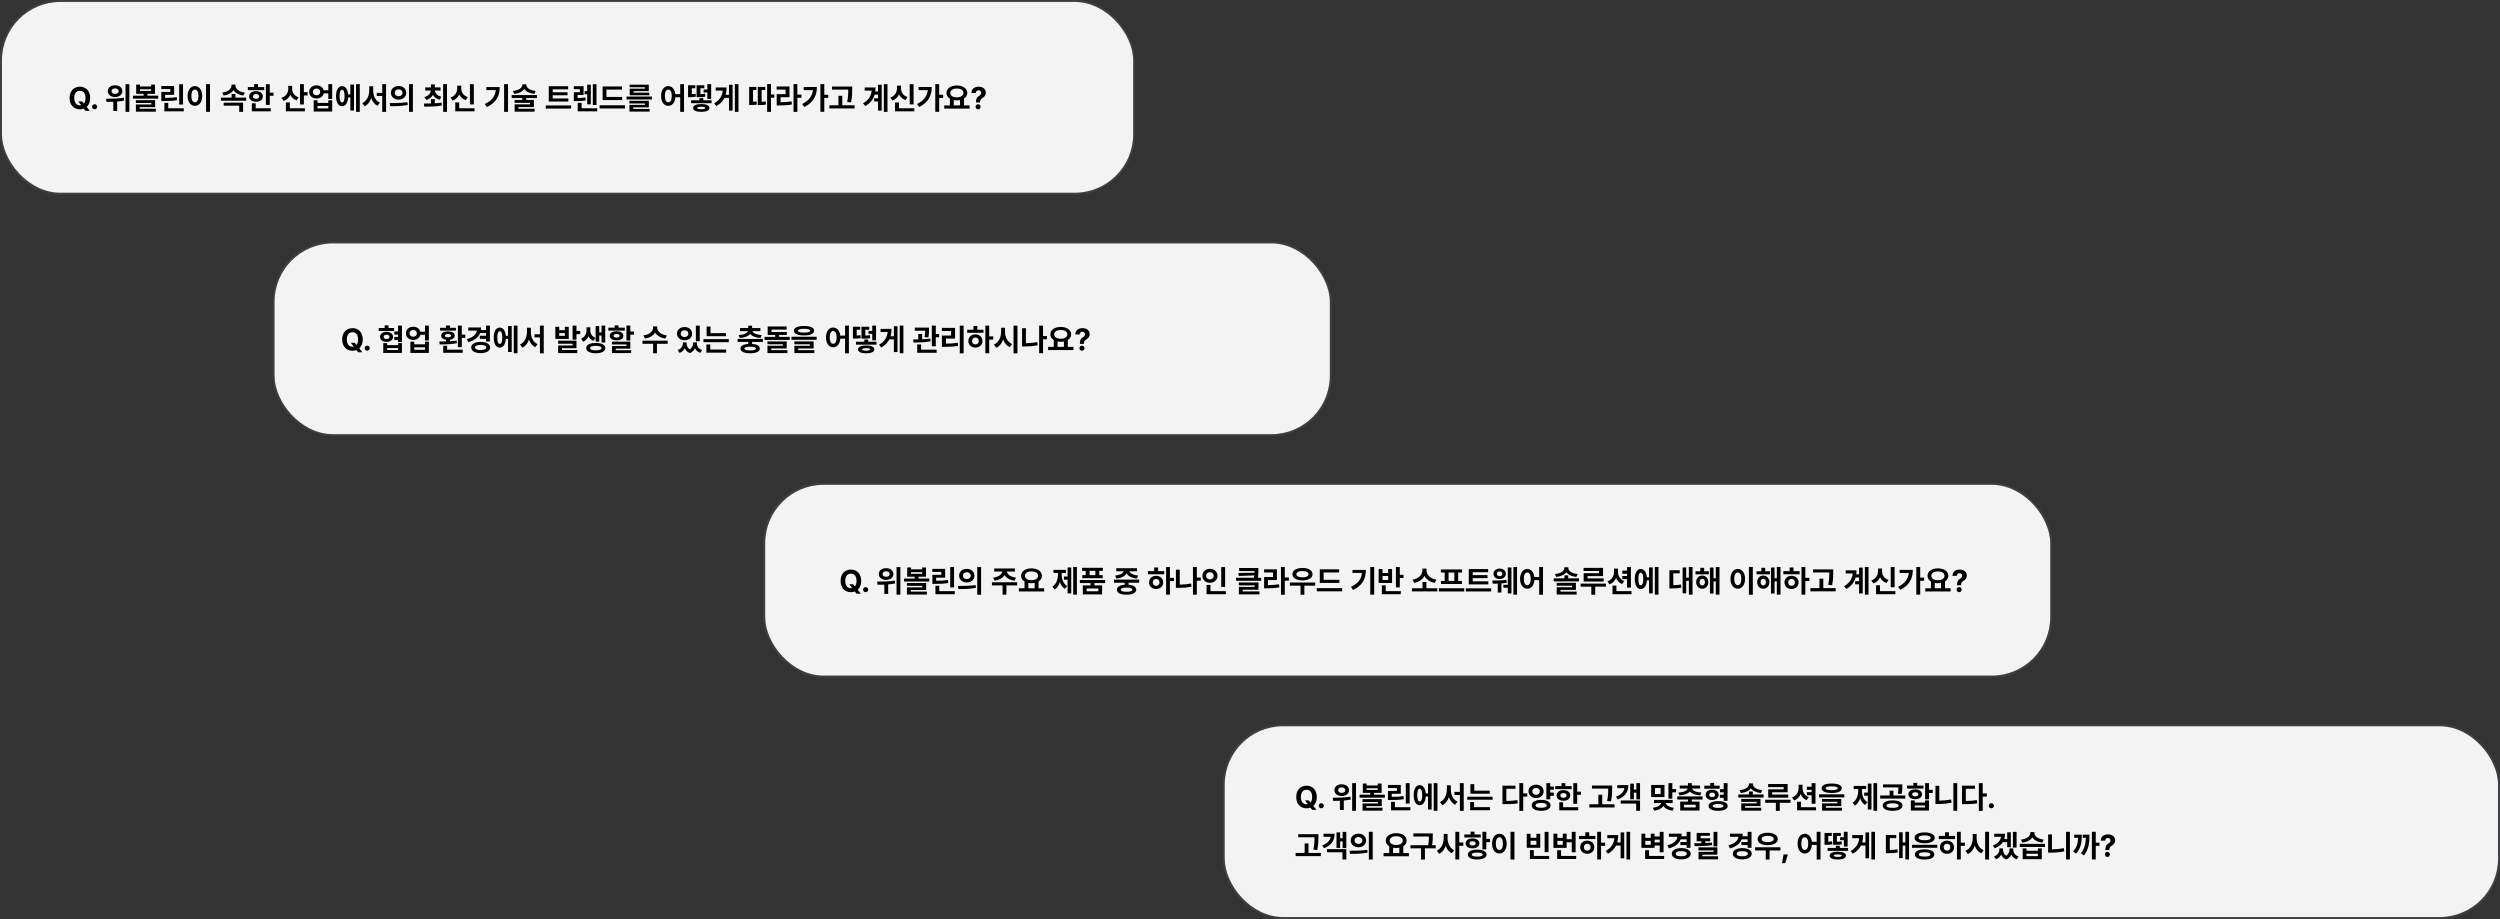 <svg width="1284" height="472" viewBox="0 0 1284 472" fill="none" xmlns="http://www.w3.org/2000/svg">
<rect x="0" y="0" width="1284" height="472" fill="#333333" stroke="none"/>
<rect x="1" y="1" width="581" height="98" rx="30" fill="#F3F3F3"/>
<rect x="0.5" y="0.5" width="582" height="99" rx="30.5" stroke="#6E6E82" stroke-opacity="0.2"/>
<path d="M40.203 52.078H42.219L43.078 53.188C43.617 52.555 43.922 51.602 43.922 50.344C43.922 47.922 42.781 46.609 41.031 46.609C39.281 46.609 38.125 47.922 38.125 50.344C38.125 52.766 39.281 54.078 41.031 54.078C41.258 54.078 41.477 54.055 41.688 54.016L40.203 52.078ZM46.312 50.344C46.312 52.359 45.625 53.914 44.516 54.891L46.125 56.938H43.922L43.016 55.797C42.406 56.039 41.734 56.156 41.031 56.156C38.016 56.156 35.734 54.016 35.734 50.344C35.734 46.656 38.016 44.531 41.031 44.531C44.016 44.531 46.312 46.656 46.312 50.344ZM48.609 56.141C47.875 56.141 47.281 55.547 47.297 54.828C47.281 54.109 47.875 53.531 48.609 53.531C49.297 53.531 49.906 54.109 49.906 54.828C49.906 55.547 49.297 56.141 48.609 56.141ZM59.094 43.812C61.266 43.797 62.844 45.031 62.844 46.828C62.844 48.609 61.266 49.859 59.094 49.844C56.922 49.859 55.344 48.609 55.359 46.828C55.344 45.031 56.922 43.797 59.094 43.812ZM59.094 45.406C58.031 45.406 57.281 45.922 57.281 46.828C57.281 47.719 58.031 48.234 59.094 48.219C60.188 48.234 60.953 47.719 60.953 46.828C60.953 45.922 60.188 45.406 59.094 45.406ZM66.438 43.234V57.438H64.469V43.234H66.438ZM54.484 50.719C57 50.719 60.578 50.656 63.609 50.203L63.734 51.672C62.562 51.906 61.359 52.055 60.172 52.141V57.016H58.188V52.266C56.938 52.32 55.758 52.328 54.734 52.344L54.484 50.719ZM71.906 43.438V44.422H77.609V43.438H79.594V48.203H75.719V49.125H81.25V50.688H68.281V49.125H73.75V48.203H69.938V43.438H71.906ZM71.906 46.719H77.609V45.859H71.906V46.719ZM79.672 51.438V55.031H71.75V55.844H80.047V57.344H69.797V53.656H77.703V52.891H69.781V51.438H79.672ZM94 43.234V53.703H92.016V43.234H94ZM94.375 55.594V57.188H84.438V52.828H86.422V55.594H94.375ZM89.438 44.156V48.688H84.812V50.266C87.352 50.258 88.977 50.188 90.812 49.828L91.031 51.422C88.969 51.812 87.125 51.891 84.109 51.891H82.859V47.219H87.453V45.75H82.844V44.156H89.438ZM107.844 43.219V57.469H105.828V43.219H107.844ZM100.125 44.219C102.266 44.219 103.859 46.188 103.859 49.281C103.859 52.406 102.266 54.359 100.125 54.359C97.938 54.359 96.344 52.406 96.359 49.281C96.344 46.188 97.938 44.219 100.125 44.219ZM100.125 46.016C99.016 46.016 98.281 47.172 98.281 49.281C98.281 51.406 99.016 52.547 100.125 52.547C101.203 52.547 101.938 51.406 101.938 49.281C101.938 47.172 101.203 46.016 100.125 46.016ZM126.422 50.141V51.734H113.453V50.141H118.938V48.25H120.906V50.141H126.422ZM120.938 43.922C120.938 45.578 122.531 47.156 125.734 47.547L124.969 49.094C122.57 48.734 120.805 47.727 119.906 46.297C118.992 47.727 117.227 48.742 114.828 49.094L114.125 47.547C117.266 47.156 118.906 45.531 118.906 43.922V43.453H120.938V43.922ZM124.844 52.734V57.438H122.859V54.281H114.891V52.734H124.844ZM138.562 43.234V47.594H140.484V49.219H138.562V53.844H136.562V43.234H138.562ZM135.719 44.719V46.297H127.281V44.719H130.516V43.203H132.5V44.719H135.719ZM131.5 46.797C133.562 46.797 135 47.906 135 49.547C135 51.188 133.562 52.266 131.5 52.266C129.422 52.266 127.969 51.188 127.969 49.547C127.969 47.906 129.422 46.797 131.5 46.797ZM131.5 48.312C130.547 48.328 129.906 48.766 129.922 49.547C129.906 50.328 130.547 50.75 131.5 50.75C132.453 50.75 133.109 50.328 133.109 49.547C133.109 48.766 132.453 48.328 131.5 48.312ZM139.078 55.594V57.188H129.344V53.031H131.328V55.594H139.078ZM150.047 45.656C150.031 47.469 151.062 49.234 153.375 49.984L152.328 51.547C150.773 51.023 149.703 50 149.094 48.703C148.453 50.133 147.32 51.25 145.672 51.812L144.562 50.234C146.984 49.484 148.031 47.578 148.047 45.641V44.094H150.047V45.656ZM156.078 43.219V47.328H158V49.016H156.078V53.641H154.078V43.219H156.078ZM156.609 55.594V57.188H146.844V52.609H148.875V55.594H156.609ZM162.594 43.828C164.414 43.812 165.859 44.852 166.25 46.375H168.625V43.219H170.609V50.859H168.625V47.969H166.266C165.891 49.531 164.43 50.594 162.594 50.594C160.406 50.594 158.797 49.172 158.812 47.188C158.797 45.234 160.406 43.812 162.594 43.828ZM162.594 45.484C161.484 45.469 160.688 46.125 160.703 47.188C160.688 48.25 161.484 48.922 162.594 48.922C163.672 48.922 164.453 48.25 164.453 47.188C164.453 46.125 163.672 45.469 162.594 45.484ZM163.094 51.484V52.859H168.625V51.484H170.609V57.281H161.125V51.484H163.094ZM163.094 55.672H168.625V54.391H163.094V55.672ZM184.781 43.219V57.438H182.875V43.219H184.781ZM181.812 43.422V56.781H179.938V50.062H178.797C178.609 52.859 177.422 54.547 175.672 54.547C173.797 54.547 172.578 52.578 172.578 49.375C172.578 46.188 173.797 44.234 175.672 44.234C177.383 44.234 178.555 45.828 178.781 48.484H179.938V43.422H181.812ZM175.672 46.109C174.875 46.109 174.406 47.203 174.422 49.375C174.406 51.562 174.875 52.641 175.672 52.625C176.484 52.641 176.969 51.562 176.969 49.375C176.969 47.203 176.484 46.109 175.672 46.109ZM191.656 46.438C191.656 49.109 192.734 51.703 195.109 52.734L193.891 54.328C192.312 53.555 191.258 52.141 190.672 50.391C190.047 52.25 188.953 53.773 187.328 54.578L186.078 52.953C188.516 51.859 189.625 49.109 189.641 46.438V44.312H191.656V46.438ZM198.281 43.219V57.469H196.312V49.297H193.516V47.688H196.312V43.219H198.281ZM204.719 44.172C206.969 44.156 208.656 45.625 208.656 47.656C208.656 49.703 206.969 51.156 204.719 51.156C202.469 51.156 200.766 49.703 200.766 47.656C200.766 45.625 202.469 44.156 204.719 44.172ZM204.719 45.891C203.594 45.891 202.734 46.547 202.75 47.656C202.734 48.781 203.594 49.422 204.719 49.422C205.844 49.422 206.703 48.781 206.719 47.656C206.703 46.547 205.859 45.891 204.719 45.891ZM212.062 43.219V57.469H210.078V43.219H212.062ZM200.172 52.938C202.703 52.953 206.219 52.906 209.266 52.484L209.422 53.922C206.266 54.531 202.891 54.562 200.406 54.562L200.172 52.938ZM223.328 50.906V53.047C224.492 52.977 225.672 52.867 226.781 52.703L226.938 54.156C223.781 54.766 220.406 54.797 217.922 54.797L217.688 53.188C218.758 53.18 220.016 53.172 221.344 53.125V50.906H223.328ZM226.266 44.891V46.5H223.359C223.492 47.875 224.562 49.164 226.703 49.688L225.797 51.234C224.133 50.812 222.984 49.891 222.344 48.703C221.711 49.945 220.578 50.914 218.906 51.344L217.969 49.844C220.117 49.273 221.156 47.938 221.297 46.5H218.422V44.891H221.344V43.344H223.328V44.891H226.266ZM229.578 43.219V57.469H227.594V43.219H229.578ZM243.359 43.234V53.609H241.359V43.234H243.359ZM243.734 55.594V57.188H233.828V52.609H235.844V55.594H243.734ZM236.906 45.391C236.891 47.266 237.891 49.109 240.234 49.859L239.219 51.422C237.617 50.891 236.508 49.828 235.875 48.469C235.242 49.93 234.102 51.102 232.438 51.672L231.406 50.094C233.797 49.297 234.828 47.312 234.828 45.391V44.016H236.906V45.391ZM260.922 43.219V57.438H258.906V43.219H260.922ZM256.656 44.703C256.656 49.016 255.141 52.594 250.062 55L249.016 53.406C252.688 51.672 254.305 49.422 254.625 46.266H249.781V44.703H256.656ZM270.312 43.594C270.312 44.984 271.953 46.375 275.125 46.719L274.469 48.219C271.992 47.945 270.188 47.016 269.281 45.703C268.352 47.016 266.555 47.945 264.109 48.219L263.438 46.719C266.625 46.375 268.25 44.984 268.266 43.594V43.297H270.312V43.594ZM275.766 48.812V50.375H270.266V51.312H274.188V54.984H266.266V55.844H274.562V57.344H264.312V53.578H272.219V52.828H264.297V51.312H268.266V50.375H262.797V48.812H275.766ZM291.906 50.562V52.141H281.844V44.266H291.797V45.875H283.875V47.375H291.469V48.938H283.875V50.562H291.906ZM293.328 54.156V55.781H280.312V54.156H293.328ZM299.734 44.281V48.797H296.656V50.344C298.188 50.336 299.32 50.25 300.656 50.016L300.844 51.578C299.219 51.891 297.812 51.922 295.703 51.922H294.719V47.359H297.812V45.828H294.703V44.281H299.734ZM306.359 43.234V53.922H304.469V43.234H306.359ZM303.453 43.469V53.578H301.578V48.406H300.266V46.781H301.578V43.469H303.453ZM306.719 55.594V57.188H296.719V52.844H298.719V55.594H306.719ZM319.562 49.797V51.391H309.5V44.406H319.453V46.016H311.469V49.797H319.562ZM320.984 54.062V55.703H307.969V54.062H320.984ZM334.797 49.594V51.078H321.781V49.594H334.797ZM333.234 51.781V55.141H325.266V55.953H333.656V57.312H323.281V53.875H331.266V53.156H323.266V51.781H333.234ZM333.219 43.469V46.812H325.391V47.578H333.469V48.922H323.406V45.547H331.219V44.828H323.375V43.469H333.219ZM343.234 44.219C345.156 44.219 346.586 45.805 346.875 48.359H349.344V43.219H351.312V57.469H349.344V49.953H346.891C346.68 52.688 345.219 54.359 343.234 54.359C341.078 54.359 339.531 52.406 339.547 49.281C339.531 46.188 341.078 44.219 343.234 44.219ZM343.234 46.016C342.172 46.016 341.438 47.172 341.453 49.281C341.438 51.406 342.172 52.547 343.234 52.547C344.312 52.547 345.016 51.406 345.016 49.281C345.016 47.172 344.312 46.016 343.234 46.016ZM365.469 51.5V53.016H354.953V51.5H359.219V50.391H361.219V51.5H365.469ZM360.188 53.438C362.797 53.438 364.375 54.172 364.375 55.438C364.375 56.75 362.797 57.453 360.188 57.453C357.562 57.453 355.984 56.75 356 55.438C355.984 54.172 357.562 53.438 360.188 53.438ZM360.188 54.812C358.844 54.828 358.125 55 358.125 55.438C358.125 55.906 358.844 56.094 360.188 56.094C361.5 56.094 362.219 55.906 362.219 55.438C362.219 55 361.5 54.828 360.188 54.812ZM357.109 43.797V45.344H355.312V48.328C355.945 48.305 356.555 48.234 357.25 48.094L357.375 49.656C356.172 49.891 355.281 49.906 354.062 49.906H353.375V43.797H357.109ZM361.75 43.797V45.344H359.734V48.344C360.742 48.32 361.375 48.258 362.109 48.094L362.25 49.656C361.266 49.891 360.406 49.906 358.531 49.906H357.766V43.797H361.75ZM365.25 43.219V50.797H363.297V47.484H361.359V45.969H363.297V43.219H365.25ZM379.297 43.219V57.438H377.422V43.219H379.297ZM376.266 43.531V56.812H374.406V50.281H372.078C371.266 51.906 369.945 53.312 367.922 54.484L366.797 53.078C369.664 51.375 370.93 49.305 371.203 46.516H367.578V44.906H373.188C373.18 46.258 373.039 47.531 372.703 48.703H374.406V43.531H376.266ZM395.984 43.172V48.531H397.703V50.203H395.984V57.438H394V43.172H395.984ZM388.469 44.641V46.234H386.766V52.281C387.344 52.258 387.906 52.195 388.547 52.078L388.703 53.719C387.531 53.922 386.609 53.953 385.484 53.938H384.766V44.641H388.469ZM393.047 44.641V46.234H391.172V52.297C392.031 52.273 392.609 52.211 393.25 52.047L393.406 53.688C392.438 53.922 391.641 53.953 389.953 53.938H389.203V44.641H393.047ZM409.531 43.219V48.594H411.625V50.234H409.531V57.469H407.562V43.219H409.531ZM405.469 44.406V49.922H400.891V52.5C402.961 52.492 404.672 52.398 406.562 52.078L406.734 53.672C404.562 54.062 402.609 54.156 400.109 54.156H398.906V48.344H403.484V46.016H398.891V44.406H405.469ZM423.359 43.219V48.672H425.375V50.312H423.359V57.406H421.359V43.219H423.359ZM419.562 44.672C419.547 48.922 417.891 52.609 413.109 54.953L411.984 53.422C415.352 51.734 417.156 49.469 417.531 46.297H412.797V44.672H419.562ZM437.688 44.453V45.797C437.688 47.578 437.688 49.578 437.109 52.594L435.109 52.391C435.648 49.703 435.672 47.703 435.688 46.031H427.312V44.453H437.688ZM438.938 54.078V55.703H425.969V54.078H430.609V49.188H432.594V54.078H438.938ZM455.812 43.219V57.438H453.938V43.219H455.812ZM452.844 43.531V56.812H450.953V52.125H448.938V50.516H450.953V48.578H449.203C448.539 50.922 447.102 52.906 444.438 54.484L443.266 53.078C446.148 51.375 447.414 49.305 447.688 46.516H444.094V44.906H449.672C449.672 45.617 449.625 46.305 449.547 46.969H450.953V43.531H452.844ZM469.219 43.234V53.609H467.219V43.234H469.219ZM469.594 55.594V57.188H459.688V52.609H461.703V55.594H469.594ZM462.766 45.391C462.75 47.266 463.75 49.109 466.094 49.859L465.078 51.422C463.477 50.891 462.367 49.828 461.734 48.469C461.102 49.93 459.961 51.102 458.297 51.672L457.266 50.094C459.656 49.297 460.688 47.312 460.688 45.391V44.016H462.766V45.391ZM482.359 43.219V48.672H484.375V50.312H482.359V57.406H480.359V43.219H482.359ZM478.562 44.672C478.547 48.922 476.891 52.609 472.109 54.953L470.984 53.422C474.352 51.734 476.156 49.469 476.531 46.297H471.797V44.672H478.562ZM497.984 54.141V55.781H484.969V54.141H487.875V50.656C486.773 50 486.109 48.992 486.109 47.734C486.109 45.438 488.359 43.906 491.453 43.906C494.531 43.906 496.797 45.438 496.812 47.734C496.805 48.961 496.156 49.961 495.094 50.625V54.141H497.984ZM491.453 45.484C489.422 45.484 488.078 46.297 488.078 47.734C488.078 49.125 489.422 49.984 491.453 49.984C493.469 49.984 494.828 49.125 494.844 47.734C494.828 46.297 493.469 45.484 491.453 45.484ZM489.844 54.141H493.078V51.375C492.57 51.477 492.023 51.531 491.453 51.531C490.883 51.531 490.344 51.484 489.844 51.375V54.141ZM501.281 52.438C501.297 50.5 501.812 49.891 502.75 49.312C503.422 48.875 503.938 48.391 503.938 47.672C503.938 46.891 503.328 46.375 502.578 46.375C501.844 46.375 501.172 46.859 501.141 47.781H498.922C498.969 45.578 500.594 44.531 502.594 44.531C504.766 44.531 506.312 45.672 506.312 47.594C506.312 48.875 505.656 49.703 504.625 50.312C503.75 50.844 503.359 51.344 503.344 52.438V52.609H501.281V52.438ZM502.359 56.141C501.625 56.141 501.031 55.547 501.047 54.828C501.031 54.109 501.625 53.531 502.359 53.531C503.047 53.531 503.656 54.109 503.656 54.828C503.656 55.547 503.047 56.141 502.359 56.141Z" fill="black"/>
<rect x="141" y="125" width="542" height="98" rx="30" fill="#F3F3F3"/>
<rect x="140.5" y="124.5" width="543" height="99" rx="30.5" stroke="#6E6E82" stroke-opacity="0.2"/>
<path d="M180.203 176.078H182.219L183.078 177.188C183.617 176.555 183.922 175.602 183.922 174.344C183.922 171.922 182.781 170.609 181.031 170.609C179.281 170.609 178.125 171.922 178.125 174.344C178.125 176.766 179.281 178.078 181.031 178.078C181.258 178.078 181.477 178.055 181.688 178.016L180.203 176.078ZM186.312 174.344C186.312 176.359 185.625 177.914 184.516 178.891L186.125 180.938H183.922L183.016 179.797C182.406 180.039 181.734 180.156 181.031 180.156C178.016 180.156 175.734 178.016 175.734 174.344C175.734 170.656 178.016 168.531 181.031 168.531C184.016 168.531 186.312 170.656 186.312 174.344ZM188.609 180.141C187.875 180.141 187.281 179.547 187.297 178.828C187.281 178.109 187.875 177.531 188.609 177.531C189.297 177.531 189.906 178.109 189.906 178.828C189.906 179.547 189.297 180.141 188.609 180.141ZM202.391 168.453V170.016H194.484V168.453H197.547V167.094H199.531V168.453H202.391ZM198.516 170.422C200.469 170.422 201.875 171.484 201.891 173.016C201.875 174.547 200.469 175.594 198.516 175.594C196.547 175.594 195.172 174.547 195.188 173.016C195.172 171.484 196.547 170.422 198.516 170.422ZM198.516 171.906C197.609 171.906 197.031 172.297 197.047 173.016C197.031 173.734 197.609 174.141 198.516 174.141C199.406 174.141 200.031 173.734 200.031 173.016C200.031 172.297 199.406 171.906 198.516 171.906ZM206.438 167.219V175.688H204.453V174.656H202.516V173.062H204.453V171.859H202.547V170.25H204.453V167.219H206.438ZM198.844 176.219V177.266H204.469V176.219H206.438V181.281H196.844V176.219H198.844ZM198.844 179.75H204.469V178.75H198.844V179.75ZM212.25 167.828C214.07 167.812 215.516 168.852 215.906 170.375H218.281V167.219H220.266V174.859H218.281V171.969H215.922C215.547 173.531 214.086 174.594 212.25 174.594C210.062 174.594 208.453 173.172 208.469 171.188C208.453 169.234 210.062 167.812 212.25 167.828ZM212.25 169.484C211.141 169.469 210.344 170.125 210.359 171.188C210.344 172.25 211.141 172.922 212.25 172.922C213.328 172.922 214.109 172.25 214.109 171.188C214.109 170.125 213.328 169.469 212.25 169.484ZM212.75 175.484V176.859H218.281V175.484H220.266V181.281H210.781V175.484H212.75ZM212.75 179.672H218.281V178.391H212.75V179.672ZM237.172 167.219V171.891H238.984V173.531H237.172V178.312H235.172V167.219H237.172ZM237.656 179.594V181.188H227.641V177.578H229.641V179.594H237.656ZM225.641 175.391C226.664 175.391 227.852 175.383 229.094 175.344V174.516C227.547 174.305 226.578 173.531 226.594 172.422C226.578 171.016 227.969 170.188 230.078 170.203C232.172 170.188 233.547 171.016 233.562 172.422C233.547 173.523 232.602 174.297 231.078 174.516V175.25C232.25 175.18 233.422 175.07 234.516 174.906L234.656 176.281C231.656 176.859 228.297 176.891 225.844 176.922L225.641 175.391ZM234.156 168.375V169.797H226.016V168.375H229.094V167.172H231.078V168.375H234.156ZM230.078 171.531C229.062 171.531 228.484 171.812 228.5 172.422C228.484 172.953 229.062 173.25 230.078 173.25C231.078 173.25 231.641 172.953 231.656 172.422C231.641 171.812 231.078 171.531 230.078 171.531ZM251.609 167.234V175.422H249.625V174.031H246.422V172.438H249.625V171.078H246.562C245.68 173.328 243.664 174.875 240.531 175.734L239.75 174.156C243.023 173.297 244.625 171.734 244.906 169.781H240.516V168.188H247.078C247.078 168.648 247.047 169.094 246.984 169.516H249.625V167.234H251.609ZM246.875 175.594C249.766 175.594 251.703 176.703 251.719 178.469C251.703 180.25 249.766 181.375 246.875 181.375C243.953 181.375 242 180.25 242.016 178.469C242 176.703 243.953 175.594 246.875 175.594ZM246.875 177.156C245.078 177.141 244 177.594 244 178.469C244 179.344 245.078 179.797 246.875 179.797C248.641 179.797 249.719 179.344 249.719 178.469C249.719 177.594 248.641 177.141 246.875 177.156ZM265.781 167.219V181.438H263.875V167.219H265.781ZM262.812 167.422V180.781H260.938V174.062H259.797C259.609 176.859 258.422 178.547 256.672 178.547C254.797 178.547 253.578 176.578 253.578 173.375C253.578 170.188 254.797 168.234 256.672 168.234C258.383 168.234 259.555 169.828 259.781 172.484H260.938V167.422H262.812ZM256.672 170.109C255.875 170.109 255.406 171.203 255.422 173.375C255.406 175.562 255.875 176.641 256.672 176.625C257.484 176.641 257.969 175.562 257.969 173.375C257.969 171.203 257.484 170.109 256.672 170.109ZM272.656 170.438C272.656 173.109 273.734 175.703 276.109 176.734L274.891 178.328C273.312 177.555 272.258 176.141 271.672 174.391C271.047 176.25 269.953 177.773 268.328 178.578L267.078 176.953C269.516 175.859 270.625 173.109 270.641 170.438V168.312H272.656V170.438ZM279.281 167.219V181.469H277.312V173.297H274.516V171.688H277.312V167.219H279.281ZM287.203 167.859V169.547H290.109V167.859H292.109V174.062H285.219V167.859H287.203ZM287.203 172.5H290.109V171.047H287.203V172.5ZM296.078 167.219V169.984H298V171.594H296.078V174.453H294.078V167.219H296.078ZM296.078 174.984V178.844H288.625V179.766H296.484V181.344H286.672V177.422H294.094V176.531H286.641V174.984H296.078ZM303.172 169.75C303.172 171.281 303.969 172.812 305.859 173.531L304.797 175.047C303.586 174.586 302.75 173.742 302.234 172.688C301.719 173.922 300.828 174.953 299.5 175.5L298.422 173.969C300.422 173.094 301.234 171.344 301.234 169.75V168.078H303.172V169.75ZM310.844 167.234V175.922H308.953V172.312H307.766V175.484H305.906V167.484H307.766V170.703H308.953V167.234H310.844ZM305.984 176.125C308.984 176.125 310.906 177.125 310.922 178.781C310.906 180.438 308.984 181.438 305.984 181.438C302.969 181.438 301.062 180.438 301.062 178.781C301.062 177.125 302.969 176.125 305.984 176.125ZM305.984 177.609C304.125 177.609 303.047 178.016 303.062 178.781C303.047 179.547 304.125 179.938 305.984 179.938C307.828 179.938 308.906 179.547 308.906 178.781C308.906 178.016 307.828 177.609 305.984 177.609ZM323.734 167.188V170.281H325.656V171.875H323.734V174.891H321.734V167.188H323.734ZM323.734 175.469V179.062H316.281V179.875H324.141V181.344H314.328V177.703H321.75V176.906H314.297V175.469H323.734ZM320.891 168.281V169.797H312.453V168.281H315.688V167.125H317.672V168.281H320.891ZM316.672 170.141C318.797 170.141 320.172 171.047 320.172 172.469C320.172 173.922 318.797 174.797 316.672 174.797C314.547 174.797 313.141 173.922 313.141 172.469C313.141 171.047 314.547 170.141 316.672 170.141ZM316.672 171.547C315.688 171.547 315.078 171.875 315.094 172.469C315.078 173.078 315.688 173.375 316.672 173.375C317.656 173.375 318.281 173.078 318.281 172.469C318.281 171.875 317.656 171.547 316.672 171.547ZM337.516 168.328C337.516 170 339.219 171.859 342.484 172.266L341.703 173.875C339.219 173.516 337.398 172.367 336.469 170.828C335.531 172.367 333.727 173.516 331.266 173.875L330.469 172.266C333.703 171.859 335.422 170 335.422 168.328V167.641H337.516V168.328ZM342.938 174.953V176.578H337.406V181.438H335.438V176.578H329.969V174.953H342.938ZM352.656 176.344C352.656 177.492 353.133 178.672 354.297 179.453C355.469 178.625 355.984 177.398 355.984 176.344V175.859H357.953V176.344C357.938 177.828 358.734 179.203 360.625 179.781L359.656 181.234C358.297 180.773 357.406 179.906 356.922 178.812C356.445 179.906 355.617 180.859 354.344 181.359C353 180.875 352.164 179.953 351.703 178.859C351.203 179.922 350.328 180.781 349.031 181.234L348.047 179.781C349.922 179.141 350.703 177.734 350.719 176.344V175.859H352.656V176.344ZM359.391 167.234V175.266H357.391V167.234H359.391ZM351.594 167.953C353.812 167.953 355.484 169.359 355.484 171.375C355.484 173.359 353.812 174.766 351.594 174.766C349.375 174.766 347.703 173.359 347.703 171.375C347.703 169.359 349.375 167.953 351.594 167.953ZM351.594 169.625C350.453 169.625 349.641 170.281 349.656 171.375C349.641 172.453 350.453 173.109 351.594 173.109C352.703 173.109 353.516 172.453 353.516 171.375C353.516 170.281 352.703 169.625 351.594 169.625ZM372.859 171.094V172.656H362.922V167.719H364.906V171.094H372.859ZM374.312 174.188V175.75H361.297V174.188H374.312ZM372.953 179.531V181.125H362.797V176.906H364.797V179.531H372.953ZM391.797 174.062V175.625H386.297V176.641C388.797 176.805 390.234 177.625 390.25 179.016C390.234 180.594 388.406 181.438 385.297 181.438C382.172 181.438 380.312 180.594 380.312 179.016C380.312 177.625 381.789 176.805 384.312 176.641V175.625H378.828V174.062H391.797ZM386.281 167.266V168.484H390.547V170.062H386.469C386.773 171.039 388.234 171.898 391.219 172.094L390.625 173.609C388 173.422 386.188 172.656 385.297 171.5C384.398 172.656 382.586 173.422 379.984 173.609L379.375 172.094C382.359 171.898 383.805 171.039 384.125 170.062H380.078V168.484H384.312V167.266H386.281ZM385.297 178.078C383.312 178.078 382.328 178.375 382.344 179.016C382.328 179.672 383.312 179.969 385.297 179.969C387.234 179.969 388.234 179.672 388.25 179.016C388.234 178.375 387.234 178.078 385.297 178.078ZM404.109 170.5V172.062H400.141V173H405.625V174.578H392.656V173H398.141V172.062H394.281V167.688H404V169.281H396.266V170.5H404.109ZM404.047 175.344V178.969H396.125V179.812H404.422V181.328H394.172V177.578H402.078V176.812H394.156V175.344H404.047ZM412.969 167.422C416.234 167.422 418.125 168.281 418.141 169.844C418.125 171.422 416.234 172.281 412.969 172.281C409.688 172.281 407.781 171.422 407.781 169.844C407.781 168.281 409.688 167.422 412.969 167.422ZM412.969 168.875C410.875 168.875 409.859 169.219 409.875 169.844C409.859 170.547 410.875 170.812 412.969 170.812C415.078 170.812 416.078 170.547 416.078 169.844C416.078 169.219 415.078 168.875 412.969 168.875ZM419.453 172.953V174.531H406.484V172.953H419.453ZM417.875 175.359V178.984H409.953V179.844H418.25V181.344H408V177.594H415.906V176.812H407.984V175.359H417.875ZM427.922 168.219C429.844 168.219 431.273 169.805 431.562 172.359H434.031V167.219H436V181.469H434.031V173.953H431.578C431.367 176.688 429.906 178.359 427.922 178.359C425.766 178.359 424.219 176.406 424.234 173.281C424.219 170.188 425.766 168.219 427.922 168.219ZM427.922 170.016C426.859 170.016 426.125 171.172 426.141 173.281C426.125 175.406 426.859 176.547 427.922 176.547C429 176.547 429.703 175.406 429.703 173.281C429.703 171.172 429 170.016 427.922 170.016ZM450.156 175.5V177.016H439.641V175.5H443.906V174.391H445.906V175.5H450.156ZM444.875 177.438C447.484 177.438 449.062 178.172 449.062 179.438C449.062 180.75 447.484 181.453 444.875 181.453C442.25 181.453 440.672 180.75 440.688 179.438C440.672 178.172 442.25 177.438 444.875 177.438ZM444.875 178.812C443.531 178.828 442.812 179 442.812 179.438C442.812 179.906 443.531 180.094 444.875 180.094C446.188 180.094 446.906 179.906 446.906 179.438C446.906 179 446.188 178.828 444.875 178.812ZM441.797 167.797V169.344H440V172.328C440.633 172.305 441.242 172.234 441.938 172.094L442.062 173.656C440.859 173.891 439.969 173.906 438.75 173.906H438.062V167.797H441.797ZM446.438 167.797V169.344H444.422V172.344C445.43 172.32 446.062 172.258 446.797 172.094L446.938 173.656C445.953 173.891 445.094 173.906 443.219 173.906H442.453V167.797H446.438ZM449.938 167.219V174.797H447.984V171.484H446.047V169.969H447.984V167.219H449.938ZM463.984 167.219V181.438H462.109V167.219H463.984ZM460.953 167.531V180.812H459.094V174.281H456.766C455.953 175.906 454.633 177.312 452.609 178.484L451.484 177.078C454.352 175.375 455.617 173.305 455.891 170.516H452.266V168.906H457.875C457.867 170.258 457.727 171.531 457.391 172.703H459.094V167.531H460.953ZM477.141 168.25V169.141C477.141 170.125 477.141 171.547 476.812 173.312L474.859 173.125C475.109 171.758 475.172 170.727 475.188 169.875H469.828V168.25H477.141ZM473.609 171.531V174.25C475.023 174.195 476.477 174.086 477.812 173.891L477.922 175.328C474.969 175.875 471.625 175.922 469.156 175.938L468.984 174.344C469.781 174.344 470.68 174.344 471.625 174.312V171.531H473.609ZM480.625 167.219V171.547H482.344V173.219H480.625V177.859H478.578V167.219H480.625ZM481.062 179.594V181.188H471.078V176.906H473.078V179.594H481.062ZM494.922 167.219V181.469H492.938V167.219H494.922ZM490.516 168.406V173.891H485.828V176.5C487.992 176.492 489.836 176.367 491.922 176.031L492.094 177.641C489.75 178.047 487.641 178.141 485.047 178.141H483.766V172.312H488.484V170.016H483.75V168.406H490.516ZM508.047 167.219V172.781H510.141V174.422H508.047V181.438H506.078V167.219H508.047ZM505.109 169.344V170.938H496.75V169.344H499.969V167.438H501.969V169.344H505.109ZM500.969 171.734C503.047 171.734 504.594 173.141 504.594 175.125C504.594 177.109 503.047 178.516 500.969 178.516C498.875 178.516 497.328 177.109 497.328 175.125C497.328 173.141 498.875 171.734 500.969 171.734ZM500.969 173.344C499.969 173.359 499.234 174.031 499.234 175.125C499.234 176.234 499.969 176.891 500.969 176.875C501.969 176.891 502.688 176.234 502.688 175.125C502.688 174.031 501.969 173.359 500.969 173.344ZM516.188 170.438C516.188 173.047 517.375 175.672 519.781 176.688L518.609 178.281C516.984 177.547 515.859 176.133 515.219 174.375C514.57 176.289 513.406 177.836 511.672 178.625L510.469 176.969C512.953 175.922 514.156 173.203 514.172 170.438V168.312H516.188V170.438ZM522.562 167.219V181.469H520.547V167.219H522.562ZM537.719 172.609V174.234H535.703V181.406H533.703V167.219H535.703V172.609H537.719ZM526.922 168.578V176.281C528.742 176.258 530.695 176.086 532.75 175.672L532.953 177.328C530.578 177.812 528.266 177.938 526.172 177.938H524.938V168.578H526.922ZM551.328 178.141V179.781H538.312V178.141H541.219V174.656C540.117 174 539.453 172.992 539.453 171.734C539.453 169.438 541.703 167.906 544.797 167.906C547.875 167.906 550.141 169.438 550.156 171.734C550.148 172.961 549.5 173.961 548.438 174.625V178.141H551.328ZM544.797 169.484C542.766 169.484 541.422 170.297 541.422 171.734C541.422 173.125 542.766 173.984 544.797 173.984C546.812 173.984 548.172 173.125 548.188 171.734C548.172 170.297 546.812 169.484 544.797 169.484ZM543.188 178.141H546.422V175.375C545.914 175.477 545.367 175.531 544.797 175.531C544.227 175.531 543.688 175.484 543.188 175.375V178.141ZM554.625 176.438C554.641 174.5 555.156 173.891 556.094 173.312C556.766 172.875 557.281 172.391 557.281 171.672C557.281 170.891 556.672 170.375 555.922 170.375C555.188 170.375 554.516 170.859 554.484 171.781H552.266C552.312 169.578 553.938 168.531 555.938 168.531C558.109 168.531 559.656 169.672 559.656 171.594C559.656 172.875 559 173.703 557.969 174.312C557.094 174.844 556.703 175.344 556.688 176.438V176.609H554.625V176.438ZM555.703 180.141C554.969 180.141 554.375 179.547 554.391 178.828C554.375 178.109 554.969 177.531 555.703 177.531C556.391 177.531 557 178.109 557 178.828C557 179.547 556.391 180.141 555.703 180.141Z" fill="black"/>
<rect x="393" y="249" width="660" height="98" rx="30" fill="#F3F3F3"/>
<rect x="392.5" y="248.5" width="661" height="99" rx="30.5" stroke="#6E6E82" stroke-opacity="0.2"/>
<path d="M436.203 300.078H438.219L439.078 301.188C439.617 300.555 439.922 299.602 439.922 298.344C439.922 295.922 438.781 294.609 437.031 294.609C435.281 294.609 434.125 295.922 434.125 298.344C434.125 300.766 435.281 302.078 437.031 302.078C437.258 302.078 437.477 302.055 437.688 302.016L436.203 300.078ZM442.312 298.344C442.312 300.359 441.625 301.914 440.516 302.891L442.125 304.938H439.922L439.016 303.797C438.406 304.039 437.734 304.156 437.031 304.156C434.016 304.156 431.734 302.016 431.734 298.344C431.734 294.656 434.016 292.531 437.031 292.531C440.016 292.531 442.312 294.656 442.312 298.344ZM444.609 304.141C443.875 304.141 443.281 303.547 443.297 302.828C443.281 302.109 443.875 301.531 444.609 301.531C445.297 301.531 445.906 302.109 445.906 302.828C445.906 303.547 445.297 304.141 444.609 304.141ZM455.094 291.812C457.266 291.797 458.844 293.031 458.844 294.828C458.844 296.609 457.266 297.859 455.094 297.844C452.922 297.859 451.344 296.609 451.359 294.828C451.344 293.031 452.922 291.797 455.094 291.812ZM455.094 293.406C454.031 293.406 453.281 293.922 453.281 294.828C453.281 295.719 454.031 296.234 455.094 296.219C456.188 296.234 456.953 295.719 456.953 294.828C456.953 293.922 456.188 293.406 455.094 293.406ZM462.438 291.234V305.438H460.469V291.234H462.438ZM450.484 298.719C453 298.719 456.578 298.656 459.609 298.203L459.734 299.672C458.562 299.906 457.359 300.055 456.172 300.141V305.016H454.188V300.266C452.938 300.32 451.758 300.328 450.734 300.344L450.484 298.719ZM467.906 291.438V292.422H473.609V291.438H475.594V296.203H471.719V297.125H477.25V298.688H464.281V297.125H469.75V296.203H465.938V291.438H467.906ZM467.906 294.719H473.609V293.859H467.906V294.719ZM475.672 299.438V303.031H467.75V303.844H476.047V305.344H465.797V301.656H473.703V300.891H465.781V299.438H475.672ZM490 291.234V301.703H488.016V291.234H490ZM490.375 303.594V305.188H480.438V300.828H482.422V303.594H490.375ZM485.438 292.156V296.688H480.812V298.266C483.352 298.258 484.977 298.188 486.812 297.828L487.031 299.422C484.969 299.812 483.125 299.891 480.109 299.891H478.859V295.219H483.453V293.75H478.844V292.156H485.438ZM496.547 292.172C498.797 292.156 500.484 293.625 500.484 295.656C500.484 297.703 498.797 299.156 496.547 299.156C494.297 299.156 492.594 297.703 492.594 295.656C492.594 293.625 494.297 292.156 496.547 292.172ZM496.547 293.891C495.422 293.891 494.562 294.547 494.578 295.656C494.562 296.781 495.422 297.422 496.547 297.422C497.672 297.422 498.531 296.781 498.547 295.656C498.531 294.547 497.688 293.891 496.547 293.891ZM503.891 291.219V305.469H501.906V291.219H503.891ZM492 300.938C494.531 300.953 498.047 300.906 501.094 300.484L501.25 301.922C498.094 302.531 494.719 302.562 492.234 302.562L492 300.938ZM522.422 299.062V300.656H516.891V305.438H514.922V300.656H509.453V299.062H522.422ZM521.266 291.969V293.531H517.125C517.32 294.922 518.891 296.32 521.812 296.672L521.094 298.234C518.594 297.898 516.805 296.828 515.953 295.359C515.078 296.828 513.305 297.898 510.828 298.234L510.094 296.672C512.969 296.32 514.555 294.922 514.781 293.531H510.625V291.969H521.266ZM536.297 302.141V303.781H523.281V302.141H526.188V298.656C525.086 298 524.422 296.992 524.422 295.734C524.422 293.438 526.672 291.906 529.766 291.906C532.844 291.906 535.109 293.438 535.125 295.734C535.117 296.961 534.469 297.961 533.406 298.625V302.141H536.297ZM529.766 293.484C527.734 293.484 526.391 294.297 526.391 295.734C526.391 297.125 527.734 297.984 529.766 297.984C531.781 297.984 533.141 297.125 533.156 295.734C533.141 294.297 531.781 293.484 529.766 293.484ZM528.156 302.141H531.391V299.375C530.883 299.477 530.336 299.531 529.766 299.531C529.195 299.531 528.656 299.484 528.156 299.375V302.141ZM553.094 291.219V305.438H551.203V291.219H553.094ZM550.188 291.453V304.781H548.312V297.703H546.438V296.094H548.312V291.453H550.188ZM545.297 295.031C545.297 297.391 546.031 299.781 548.109 300.969L546.938 302.438C545.672 301.688 544.836 300.414 544.359 298.891C543.867 300.547 543.008 301.953 541.703 302.75L540.5 301.281C542.594 300 543.375 297.438 543.375 295.031V294.266H541.047V292.672H547.453V294.266H545.297V295.031ZM567.594 297.875V299.453H562.094V300.672H566.047V305.281H556.125V300.672H560.109V299.453H554.625V297.875H567.594ZM566.438 291.609V293.203H564.578V295.375H566.344V296.969H555.859V295.375H557.609V293.203H555.766V291.609H566.438ZM558.094 302.219V303.688H564.094V302.219H558.094ZM559.609 295.375H562.578V293.203H559.609V295.375ZM585.109 297.672V299.281H579.609V300.328C582.086 300.516 583.547 301.406 583.562 302.875C583.547 304.516 581.688 305.438 578.609 305.438C575.484 305.438 573.625 304.516 573.625 302.875C573.625 301.398 575.102 300.508 577.625 300.328V299.281H572.141V297.672H585.109ZM578.609 301.797C576.641 301.812 575.641 302.156 575.656 302.875C575.641 303.562 576.641 303.938 578.609 303.938C580.531 303.938 581.547 303.562 581.562 302.875C581.547 302.156 580.531 301.812 578.609 301.797ZM583.938 291.828V293.391H580.078C580.414 294.391 581.859 295.352 584.562 295.578L583.859 297.141C581.18 296.883 579.367 295.867 578.609 294.484C577.859 295.867 576.078 296.883 573.375 297.141L572.719 295.578C575.352 295.352 576.805 294.383 577.172 293.391H573.328V291.828H583.938ZM600.875 291.219V296.781H602.969V298.422H600.875V305.438H598.906V291.219H600.875ZM597.938 293.344V294.938H589.578V293.344H592.797V291.438H594.797V293.344H597.938ZM593.797 295.734C595.875 295.734 597.422 297.141 597.422 299.125C597.422 301.109 595.875 302.516 593.797 302.516C591.703 302.516 590.156 301.109 590.156 299.125C590.156 297.141 591.703 295.734 593.797 295.734ZM593.797 297.344C592.797 297.359 592.062 298.031 592.062 299.125C592.062 300.234 592.797 300.891 593.797 300.875C594.797 300.891 595.516 300.234 595.516 299.125C595.516 298.031 594.797 297.359 593.797 297.344ZM616.719 296.609V298.234H614.703V305.406H612.703V291.219H614.703V296.609H616.719ZM605.922 292.578V300.281C607.742 300.258 609.695 300.086 611.75 299.672L611.953 301.328C609.578 301.812 607.266 301.938 605.172 301.938H603.938V292.578H605.922ZM629.219 291.234V301.453H627.219V291.234H629.219ZM629.594 303.594V305.188H619.688V300.422H621.703V303.594H629.594ZM621.422 292.141C623.609 292.141 625.312 293.641 625.312 295.719C625.312 297.844 623.609 299.328 621.422 299.328C619.234 299.328 617.531 297.844 617.531 295.719C617.531 293.641 619.234 292.141 621.422 292.141ZM621.422 293.875C620.312 293.859 619.469 294.562 619.484 295.719C619.469 296.906 620.312 297.594 621.422 297.594C622.5 297.594 623.344 296.906 623.344 295.719C623.344 294.562 622.5 293.859 621.422 293.875ZM646.297 291.734V292.969C646.297 294.086 646.297 295.273 646.016 296.719H647.766V298.297H634.859V296.719H644.031C644.109 296.289 644.164 295.891 644.219 295.516L636.25 295.828L636.031 294.297L644.312 294.125V293.297H636.422V291.734H646.297ZM646.359 299.141V302.875H638.266V303.75H646.859V305.281H636.281V301.438H644.375V300.656H636.266V299.141H646.359ZM659.875 291.219V296.594H661.969V298.234H659.875V305.469H657.906V291.219H659.875ZM655.812 292.406V297.922H651.234V300.5C653.305 300.492 655.016 300.398 656.906 300.078L657.078 301.672C654.906 302.062 652.953 302.156 650.453 302.156H649.25V296.344H653.828V294.016H649.234V292.406H655.812ZM675.484 299.172V300.797H669.922V305.453H667.953V300.797H662.469V299.172H675.484ZM668.938 291.688C671.984 291.688 674.125 292.953 674.125 294.922C674.125 296.859 671.984 298.094 668.938 298.094C665.891 298.094 663.766 296.859 663.781 294.922C663.766 292.953 665.891 291.688 668.938 291.688ZM668.938 293.281C667.031 293.281 665.812 293.875 665.828 294.922C665.812 295.938 667.031 296.516 668.938 296.516C670.859 296.516 672.062 295.938 672.062 294.922C672.062 293.875 670.859 293.281 668.938 293.281ZM687.906 297.797V299.391H677.844V292.406H687.797V294.016H679.812V297.797H687.906ZM689.328 302.062V303.703H676.312V302.062H689.328ZM705.781 291.219V305.438H703.766V291.219H705.781ZM701.516 292.703C701.516 297.016 700 300.594 694.922 303L693.875 301.406C697.547 299.672 699.164 297.422 699.484 294.266H694.641V292.703H701.516ZM718.938 291.234V295.234H720.859V296.875H718.938V301.703H716.938V291.234H718.938ZM719.453 303.594V305.188H709.719V300.625H711.703V303.594H719.453ZM710.062 292.234V294.297H712.969V292.234H714.969V299.438H708.078V292.234H710.062ZM710.062 297.875H712.969V295.828H710.062V297.875ZM738.188 302.141V303.734H725.172V302.141H730.609V298.922H732.594V302.141H738.188ZM732.656 293.047C732.656 295.078 734.484 297.219 737.734 297.719L736.891 299.375C734.391 298.922 732.531 297.586 731.594 295.812C730.656 297.578 728.812 298.93 726.328 299.375L725.484 297.719C728.703 297.219 730.516 295.062 730.531 293.047V292.031H732.656V293.047ZM752.016 302.125V303.781H739V302.125H752.016ZM750.922 292.469V294.062H748.922V298.375H750.859V299.938H740.078V298.375H741.984V294.062H740.016V292.469H750.922ZM743.984 298.375H746.953V294.062H743.984V298.375ZM764.422 298.562V300.141H754.359V292.266H764.312V293.875H756.391V295.375H763.984V296.938H756.391V298.562H764.422ZM765.844 302.156V303.781H752.828V302.156H765.844ZM770.234 292.016C772.047 292.016 773.375 293.141 773.391 294.719C773.375 296.297 772.047 297.406 770.234 297.406C768.391 297.406 767.047 296.297 767.047 294.719C767.047 293.141 768.391 292.016 770.234 292.016ZM770.234 293.484C769.375 293.484 768.812 293.953 768.812 294.719C768.812 295.484 769.375 295.922 770.234 295.938C771.047 295.922 771.609 295.484 771.625 294.719C771.609 293.953 771.047 293.484 770.234 293.484ZM779.156 291.219V305.438H777.281V291.219H779.156ZM776.281 291.453V304.781H774.406V301.875H772.141V300.359H774.406V291.453H776.281ZM766.453 298.156C768.359 298.172 771.438 298.156 773.688 297.812L773.844 299.297C772.992 299.461 772.055 299.57 771.125 299.641V304.312H769.25V299.75C768.297 299.781 767.398 299.789 766.672 299.781L766.453 298.156ZM784.406 292.219C786.328 292.219 787.758 293.805 788.047 296.359H790.516V291.219H792.484V305.469H790.516V297.953H788.062C787.852 300.688 786.391 302.359 784.406 302.359C782.25 302.359 780.703 300.406 780.719 297.281C780.703 294.188 782.25 292.219 784.406 292.219ZM784.406 294.016C783.344 294.016 782.609 295.172 782.625 297.281C782.609 299.406 783.344 300.547 784.406 300.547C785.484 300.547 786.188 299.406 786.188 297.281C786.188 295.172 785.484 294.016 784.406 294.016ZM805.453 295.5V297.031H810.969V298.609H798V297.031H803.484V295.5H805.453ZM805.484 291.641C805.484 293.156 807.016 294.516 810.281 294.812L809.594 296.328C807.156 296.031 805.367 295.18 804.453 293.875C803.547 295.18 801.758 296.031 799.312 296.328L798.625 294.812C801.891 294.516 803.453 293.156 803.453 291.641V291.344H805.484V291.641ZM809.391 299.328V303H801.469V303.844H809.766V305.344H799.516V301.594H807.422V300.844H799.5V299.328H809.391ZM823.328 291.656V295.891H815.375V297.078H823.656V298.672H813.359V294.391H821.281V293.266H813.312V291.656H823.328ZM824.828 299.734V301.328H819.297V305.469H817.297V301.328H811.812V299.734H824.828ZM830.984 293.672C830.984 295.641 831.953 297.594 834.203 298.422L833.094 299.969C831.602 299.383 830.578 298.266 830 296.859C829.375 298.359 828.273 299.531 826.656 300.141L825.594 298.578C827.922 297.75 828.969 295.75 828.969 293.672V292.031H830.984V293.672ZM837.641 291.234V301.781H835.656V297.438H833.219V295.828H835.656V294.688H833.219V293.078H835.656V291.234H837.641ZM837.938 303.594V305.188H828.172V300.766H830.188V303.594H837.938ZM851.812 291.219V305.438H849.906V291.219H851.812ZM848.844 291.422V304.781H846.969V298.062H845.828C845.641 300.859 844.453 302.547 842.703 302.547C840.828 302.547 839.609 300.578 839.609 297.375C839.609 294.188 840.828 292.234 842.703 292.234C844.414 292.234 845.586 293.828 845.812 296.484H846.969V291.422H848.844ZM842.703 294.109C841.906 294.109 841.438 295.203 841.453 297.375C841.438 299.562 841.906 300.641 842.703 300.625C843.516 300.641 844 299.562 844 297.375C844 295.203 843.516 294.109 842.703 294.109ZM869.297 291.219V305.438H867.406V298.297H866.031V304.75H864.203V291.453H866.031V296.703H867.406V291.219H869.297ZM862.703 292.859V294.469H859.406V300.531C860.781 300.523 862 300.453 863.375 300.203L863.516 301.828C861.781 302.156 860.266 302.203 858.391 302.219H857.406V292.859H862.703ZM877.688 293.391V294.969H870.812V293.391H873.281V291.609H875.25V293.391H877.688ZM874.281 295.609C876.094 295.609 877.391 297.016 877.406 298.984C877.391 300.969 876.094 302.375 874.281 302.375C872.469 302.375 871.141 300.969 871.141 298.984C871.141 297.016 872.469 295.609 874.281 295.609ZM874.281 297.266C873.453 297.266 872.891 297.906 872.891 298.984C872.891 300.062 873.453 300.688 874.281 300.688C875.078 300.688 875.641 300.062 875.656 298.984C875.641 297.906 875.078 297.266 874.281 297.266ZM883.125 291.219V305.438H881.234V298.594H880.078V304.828H878.219V291.5H880.078V297H881.234V291.219H883.125ZM900.25 291.219V305.469H898.234V291.219H900.25ZM892.531 292.219C894.672 292.219 896.266 294.188 896.266 297.281C896.266 300.406 894.672 302.359 892.531 302.359C890.344 302.359 888.75 300.406 888.766 297.281C888.75 294.188 890.344 292.219 892.531 292.219ZM892.531 294.016C891.422 294.016 890.688 295.172 890.688 297.281C890.688 299.406 891.422 300.547 892.531 300.547C893.609 300.547 894.344 299.406 894.344 297.281C894.344 295.172 893.609 294.016 892.531 294.016ZM909.031 293.391V294.969H902.156V293.391H904.625V291.609H906.594V293.391H909.031ZM905.625 295.609C907.438 295.609 908.734 297.016 908.75 298.984C908.734 300.969 907.438 302.375 905.625 302.375C903.812 302.375 902.484 300.969 902.484 298.984C902.484 297.016 903.812 295.609 905.625 295.609ZM905.625 297.266C904.797 297.266 904.234 297.906 904.234 298.984C904.234 300.062 904.797 300.688 905.625 300.688C906.422 300.688 906.984 300.062 907 298.984C906.984 297.906 906.422 297.266 905.625 297.266ZM914.469 291.219V305.438H912.578V298.594H911.422V304.828H909.562V291.5H911.422V297H912.578V291.219H914.469ZM927.219 291.219V296.781H929.312V298.422H927.219V305.438H925.25V291.219H927.219ZM924.281 293.344V294.938H915.922V293.344H919.141V291.438H921.141V293.344H924.281ZM920.141 295.734C922.219 295.734 923.766 297.141 923.766 299.125C923.766 301.109 922.219 302.516 920.141 302.516C918.047 302.516 916.5 301.109 916.5 299.125C916.5 297.141 918.047 295.734 920.141 295.734ZM920.141 297.344C919.141 297.359 918.406 298.031 918.406 299.125C918.406 300.234 919.141 300.891 920.141 300.875C921.141 300.891 921.859 300.234 921.859 299.125C921.859 298.031 921.141 297.359 920.141 297.344ZM941.547 292.453V293.797C941.547 295.578 941.547 297.578 940.969 300.594L938.969 300.391C939.508 297.703 939.531 295.703 939.547 294.031H931.172V292.453H941.547ZM942.797 302.078V303.703H929.828V302.078H934.469V297.188H936.453V302.078H942.797ZM959.672 291.219V305.438H957.797V291.219H959.672ZM956.703 291.531V304.812H954.812V300.125H952.797V298.516H954.812V296.578H953.062C952.398 298.922 950.961 300.906 948.297 302.484L947.125 301.078C950.008 299.375 951.273 297.305 951.547 294.516H947.953V292.906H953.531C953.531 293.617 953.484 294.305 953.406 294.969H954.812V291.531H956.703ZM973.078 291.234V301.609H971.078V291.234H973.078ZM973.453 303.594V305.188H963.547V300.609H965.562V303.594H973.453ZM966.625 293.391C966.609 295.266 967.609 297.109 969.953 297.859L968.938 299.422C967.336 298.891 966.227 297.828 965.594 296.469C964.961 297.93 963.82 299.102 962.156 299.672L961.125 298.094C963.516 297.297 964.547 295.312 964.547 293.391V292.016H966.625V293.391ZM986.219 291.219V296.672H988.234V298.312H986.219V305.406H984.219V291.219H986.219ZM982.422 292.672C982.406 296.922 980.75 300.609 975.969 302.953L974.844 301.422C978.211 299.734 980.016 297.469 980.391 294.297H975.656V292.672H982.422ZM1001.84 302.141V303.781H988.828V302.141H991.734V298.656C990.633 298 989.969 296.992 989.969 295.734C989.969 293.438 992.219 291.906 995.312 291.906C998.391 291.906 1000.66 293.438 1000.67 295.734C1000.66 296.961 1000.02 297.961 998.953 298.625V302.141H1001.84ZM995.312 293.484C993.281 293.484 991.938 294.297 991.938 295.734C991.938 297.125 993.281 297.984 995.312 297.984C997.328 297.984 998.688 297.125 998.703 295.734C998.688 294.297 997.328 293.484 995.312 293.484ZM993.703 302.141H996.938V299.375C996.43 299.477 995.883 299.531 995.312 299.531C994.742 299.531 994.203 299.484 993.703 299.375V302.141ZM1005.14 300.438C1005.16 298.5 1005.67 297.891 1006.61 297.312C1007.28 296.875 1007.8 296.391 1007.8 295.672C1007.8 294.891 1007.19 294.375 1006.44 294.375C1005.7 294.375 1005.03 294.859 1005 295.781H1002.78C1002.83 293.578 1004.45 292.531 1006.45 292.531C1008.62 292.531 1010.17 293.672 1010.17 295.594C1010.17 296.875 1009.52 297.703 1008.48 298.312C1007.61 298.844 1007.22 299.344 1007.2 300.438V300.609H1005.14V300.438ZM1006.22 304.141C1005.48 304.141 1004.89 303.547 1004.91 302.828C1004.89 302.109 1005.48 301.531 1006.22 301.531C1006.91 301.531 1007.52 302.109 1007.52 302.828C1007.52 303.547 1006.91 304.141 1006.22 304.141Z" fill="black"/>
<rect x="629" y="373" width="654" height="98" rx="30" fill="#F3F3F3"/>
<rect x="628.5" y="372.5" width="655" height="99" rx="30.5" stroke="#6E6E82" stroke-opacity="0.2"/>
<path d="M670.203 411.078H672.219L673.078 412.188C673.617 411.555 673.922 410.602 673.922 409.344C673.922 406.922 672.781 405.609 671.031 405.609C669.281 405.609 668.125 406.922 668.125 409.344C668.125 411.766 669.281 413.078 671.031 413.078C671.258 413.078 671.477 413.055 671.688 413.016L670.203 411.078ZM676.312 409.344C676.312 411.359 675.625 412.914 674.516 413.891L676.125 415.938H673.922L673.016 414.797C672.406 415.039 671.734 415.156 671.031 415.156C668.016 415.156 665.734 413.016 665.734 409.344C665.734 405.656 668.016 403.531 671.031 403.531C674.016 403.531 676.312 405.656 676.312 409.344ZM678.609 415.141C677.875 415.141 677.281 414.547 677.297 413.828C677.281 413.109 677.875 412.531 678.609 412.531C679.297 412.531 679.906 413.109 679.906 413.828C679.906 414.547 679.297 415.141 678.609 415.141ZM689.094 402.812C691.266 402.797 692.844 404.031 692.844 405.828C692.844 407.609 691.266 408.859 689.094 408.844C686.922 408.859 685.344 407.609 685.359 405.828C685.344 404.031 686.922 402.797 689.094 402.812ZM689.094 404.406C688.031 404.406 687.281 404.922 687.281 405.828C687.281 406.719 688.031 407.234 689.094 407.219C690.188 407.234 690.953 406.719 690.953 405.828C690.953 404.922 690.188 404.406 689.094 404.406ZM696.438 402.234V416.438H694.469V402.234H696.438ZM684.484 409.719C687 409.719 690.578 409.656 693.609 409.203L693.734 410.672C692.562 410.906 691.359 411.055 690.172 411.141V416.016H688.188V411.266C686.938 411.32 685.758 411.328 684.734 411.344L684.484 409.719ZM701.906 402.438V403.422H707.609V402.438H709.594V407.203H705.719V408.125H711.25V409.688H698.281V408.125H703.75V407.203H699.938V402.438H701.906ZM701.906 405.719H707.609V404.859H701.906V405.719ZM709.672 410.438V414.031H701.75V414.844H710.047V416.344H699.797V412.656H707.703V411.891H699.781V410.438H709.672ZM724 402.234V412.703H722.016V402.234H724ZM724.375 414.594V416.188H714.438V411.828H716.422V414.594H724.375ZM719.438 403.156V407.688H714.812V409.266C717.352 409.258 718.977 409.188 720.812 408.828L721.031 410.422C718.969 410.812 717.125 410.891 714.109 410.891H712.859V406.219H717.453V404.75H712.844V403.156H719.438ZM738.266 402.219V416.438H736.359V402.219H738.266ZM735.297 402.422V415.781H733.422V409.062H732.281C732.094 411.859 730.906 413.547 729.156 413.547C727.281 413.547 726.062 411.578 726.062 408.375C726.062 405.188 727.281 403.234 729.156 403.234C730.867 403.234 732.039 404.828 732.266 407.484H733.422V402.422H735.297ZM729.156 405.109C728.359 405.109 727.891 406.203 727.906 408.375C727.891 410.562 728.359 411.641 729.156 411.625C729.969 411.641 730.453 410.562 730.453 408.375C730.453 406.203 729.969 405.109 729.156 405.109ZM745.141 405.438C745.141 408.109 746.219 410.703 748.594 411.734L747.375 413.328C745.797 412.555 744.742 411.141 744.156 409.391C743.531 411.25 742.438 412.773 740.812 413.578L739.562 411.953C742 410.859 743.109 408.109 743.125 405.438V403.312H745.141V405.438ZM751.766 402.219V416.469H749.797V408.297H747V406.688H749.797V402.219H751.766ZM765.141 406.094V407.656H755.203V402.719H757.188V406.094H765.141ZM766.594 409.188V410.75H753.578V409.188H766.594ZM765.234 414.531V416.125H755.078V411.906H757.078V414.531H765.234ZM782.328 402.219V407.5H784.422V409.125H782.328V416.469H780.328V402.219H782.328ZM778.344 403.531V405.141H773.656V411.375C775.719 411.352 777.422 411.258 779.312 410.922L779.531 412.594C777.328 412.969 775.391 413.031 772.875 413.016H771.672V403.531H778.344ZM798.062 403.984V405.609H796.219V407.078H798.062V408.719H796.219V410.531H794.219V402.219H796.219V403.984H798.062ZM788.938 403C791.141 402.984 792.812 404.422 792.812 406.438C792.812 408.453 791.141 409.875 788.938 409.875C786.719 409.875 785.031 408.453 785.031 406.438C785.031 404.422 786.719 402.984 788.938 403ZM788.938 404.672C787.812 404.656 786.984 405.344 787 406.438C786.984 407.547 787.812 408.203 788.938 408.203C790.031 408.203 790.859 407.547 790.875 406.438C790.859 405.344 790.031 404.656 788.938 404.672ZM791.562 410.812C794.484 410.812 796.359 411.875 796.359 413.641C796.359 415.391 794.484 416.438 791.562 416.438C788.578 416.438 786.688 415.391 786.688 413.641C786.688 411.875 788.578 410.812 791.562 410.812ZM791.562 412.391C789.688 412.391 788.672 412.812 788.688 413.641C788.672 414.469 789.688 414.859 791.562 414.859C793.406 414.859 794.391 414.469 794.391 413.641C794.391 412.812 793.406 412.391 791.562 412.391ZM810.047 402.234V406.594H811.969V408.219H810.047V412.844H808.047V402.234H810.047ZM807.203 403.719V405.297H798.766V403.719H802V402.203H803.984V403.719H807.203ZM802.984 405.797C805.047 405.797 806.484 406.906 806.484 408.547C806.484 410.188 805.047 411.266 802.984 411.266C800.906 411.266 799.453 410.188 799.453 408.547C799.453 406.906 800.906 405.797 802.984 405.797ZM802.984 407.312C802.031 407.328 801.391 407.766 801.406 408.547C801.391 409.328 802.031 409.75 802.984 409.75C803.938 409.75 804.594 409.328 804.594 408.547C804.594 407.766 803.938 407.328 802.984 407.312ZM810.562 414.594V416.188H800.828V412.031H802.812V414.594H810.562ZM828 403.453V404.797C828 406.578 828 408.578 827.422 411.594L825.422 411.391C825.961 408.703 825.984 406.703 826 405.031H817.625V403.453H828ZM829.25 413.078V414.703H816.281V413.078H820.922V408.188H822.906V413.078H829.25ZM842.328 402.234V410.562H840.438V407.125H839.156V410.5H837.281V402.484H839.156V405.5H840.438V402.234H842.328ZM842.328 411.109V416.438H840.344V412.719H832.406V411.109H842.328ZM836.312 403.203C836.312 406.781 834.594 409.188 830.891 410.656L829.953 409.172C832.633 408.188 833.977 406.719 834.281 404.797H830.641V403.203H836.312ZM854.875 403.141V409.375H848.047V403.141H854.875ZM850.016 404.719V407.797H852.906V404.719H850.016ZM858.906 402.219V405.312H860.828V406.938H858.906V410.188H856.906V402.219H858.906ZM859.078 410.859V412.438H855.438C855.773 413.5 857.18 414.555 859.703 414.891L859 416.406C856.719 416.102 855.109 415.188 854.297 413.969C853.477 415.188 851.875 416.086 849.609 416.375L848.891 414.859C851.453 414.547 852.828 413.531 853.156 412.438H849.5V410.859H859.078ZM874.422 409.047V410.625H868.906V411.719H872.875V416.281H862.953V411.719H866.938V410.625H861.453V409.047H874.422ZM868.906 402.219V403.438H873.172V405H869.078C869.32 405.984 870.773 406.867 873.844 407.047L873.266 408.516C870.633 408.336 868.812 407.617 867.922 406.5C867.023 407.617 865.203 408.336 862.578 408.516L862 407.047C865.094 406.867 866.516 405.984 866.781 405H862.703V403.438H866.938V402.219H868.906ZM864.922 413.297V414.688H870.922V413.297H864.922ZM883.219 403.531V405.109H875.312V403.531H878.375V402.094H880.359V403.531H883.219ZM879.344 405.578C881.297 405.594 882.703 406.672 882.719 408.25C882.703 409.844 881.297 410.906 879.344 410.891C877.375 410.906 876 409.844 876.016 408.25C876 406.672 877.375 405.594 879.344 405.578ZM879.344 407.062C878.438 407.062 877.859 407.484 877.875 408.25C877.859 409.016 878.438 409.422 879.344 409.422C880.234 409.422 880.859 409.016 880.859 408.25C880.859 407.484 880.234 407.062 879.344 407.062ZM887.266 402.219V411.281H885.281V409.781H883.344V408.188H885.281V406.938H883.375V405.344H885.281V402.219H887.266ZM882.438 411.453C885.453 411.453 887.344 412.375 887.344 413.953C887.344 415.5 885.453 416.438 882.438 416.438C879.406 416.438 877.531 415.5 877.531 413.953C877.531 412.375 879.406 411.453 882.438 411.453ZM882.438 412.953C880.625 412.969 879.625 413.281 879.625 413.953C879.625 414.594 880.625 414.938 882.438 414.938C884.219 414.938 885.203 414.594 885.203 413.953C885.203 413.281 884.219 412.969 882.438 412.953ZM900.25 406.5V408.031H905.766V409.609H892.797V408.031H898.281V406.5H900.25ZM900.281 402.641C900.281 404.156 901.812 405.516 905.078 405.812L904.391 407.328C901.953 407.031 900.164 406.18 899.25 404.875C898.344 406.18 896.555 407.031 894.109 407.328L893.422 405.812C896.688 405.516 898.25 404.156 898.25 402.641V402.344H900.281V402.641ZM904.188 410.328V414H896.266V414.844H904.562V416.344H894.312V412.594H902.219V411.844H894.297V410.328H904.188ZM918.125 402.656V406.891H910.172V408.078H918.453V409.672H908.156V405.391H916.078V404.266H908.109V402.656H918.125ZM919.625 410.734V412.328H914.094V416.469H912.094V412.328H906.609V410.734H919.625ZM925.781 404.672C925.781 406.641 926.75 408.594 929 409.422L927.891 410.969C926.398 410.383 925.375 409.266 924.797 407.859C924.172 409.359 923.07 410.531 921.453 411.141L920.391 409.578C922.719 408.75 923.766 406.75 923.766 404.672V403.031H925.781V404.672ZM932.438 402.234V412.781H930.453V408.438H928.016V406.828H930.453V405.688H928.016V404.078H930.453V402.234H932.438ZM932.734 414.594V416.188H922.969V411.766H924.984V414.594H932.734ZM940.766 402.422C944.031 402.422 945.922 403.281 945.938 404.844C945.922 406.422 944.031 407.281 940.766 407.281C937.484 407.281 935.578 406.422 935.578 404.844C935.578 403.281 937.484 402.422 940.766 402.422ZM940.766 403.875C938.672 403.875 937.656 404.219 937.672 404.844C937.656 405.547 938.672 405.812 940.766 405.812C942.875 405.812 943.875 405.547 943.875 404.844C943.875 404.219 942.875 403.875 940.766 403.875ZM947.25 407.953V409.531H934.281V407.953H947.25ZM945.672 410.359V413.984H937.75V414.844H946.047V416.344H935.797V412.594H943.703V411.812H935.781V410.359H945.672ZM964.094 402.219V416.438H962.203V402.219H964.094ZM961.188 402.453V415.781H959.312V408.703H957.438V407.094H959.312V402.453H961.188ZM956.297 406.031C956.297 408.391 957.031 410.781 959.109 411.969L957.938 413.438C956.672 412.688 955.836 411.414 955.359 409.891C954.867 411.547 954.008 412.953 952.703 413.75L951.5 412.281C953.594 411 954.375 408.438 954.375 406.031V405.266H952.047V403.672H958.453V405.266H956.297V406.031ZM972.031 411.078C975.141 411.078 977.094 412.062 977.109 413.766C977.094 415.438 975.141 416.438 972.031 416.438C968.953 416.438 966.969 415.438 966.969 413.766C966.969 412.062 968.953 411.078 972.031 411.078ZM972.031 412.562C970.078 412.562 968.953 412.969 968.953 413.766C968.953 414.531 970.078 414.922 972.031 414.922C973.984 414.922 975.125 414.531 975.125 413.766C975.125 412.969 973.984 412.562 972.031 412.562ZM977.031 402.859V404.016C977.031 405.141 977.031 406.359 976.625 407.828L974.672 407.641C974.984 406.352 975.023 405.391 975.047 404.422H967.109V402.859H977.031ZM978.562 408.562V410.172H965.656V408.562H970.5V406.078H972.469V408.562H978.562ZM990.734 402.219V405.641H992.656V407.297H990.734V410.547H988.734V402.219H990.734ZM983.406 411.094V412.172H988.734V411.094H990.734V416.281H981.422V411.094H983.406ZM983.406 414.719H988.734V413.703H983.406V414.719ZM987.891 403.469V405.031H979.453V403.469H982.688V402.125H984.672V403.469H987.891ZM983.672 405.438C985.734 405.438 987.172 406.438 987.172 407.953C987.172 409.469 985.734 410.469 983.672 410.469C981.578 410.469 980.141 409.469 980.141 407.953C980.141 406.438 981.578 405.438 983.672 405.438ZM983.672 406.906C982.719 406.891 982.078 407.281 982.094 407.953C982.078 408.641 982.719 409.016 983.672 409.016C984.625 409.016 985.281 408.641 985.281 407.953C985.281 407.281 984.625 406.891 983.672 406.906ZM1005.23 402.219V416.438H1003.25V402.219H1005.23ZM996.016 403.578V411.219C997.938 411.195 1000 411.016 1002.09 410.609L1002.34 412.25C999.844 412.766 997.5 412.938 995.297 412.922H994.047V403.578H996.016ZM1018.33 402.219V407.5H1020.42V409.125H1018.33V416.469H1016.33V402.219H1018.33ZM1014.34 403.531V405.141H1009.66V411.375C1011.72 411.352 1013.42 411.258 1015.31 410.922L1015.53 412.594C1013.33 412.969 1011.39 413.031 1008.88 413.016H1007.67V403.531H1014.34ZM1022.78 415.141C1022.05 415.141 1021.45 414.547 1021.47 413.828C1021.45 413.109 1022.05 412.531 1022.78 412.531C1023.47 412.531 1024.08 413.109 1024.08 413.828C1024.08 414.547 1023.47 415.141 1022.78 415.141ZM677.141 428.453V429.797C677.141 431.578 677.141 433.578 676.562 436.594L674.562 436.391C675.102 433.703 675.125 431.703 675.141 430.031H666.766V428.453H677.141ZM678.391 438.078V439.703H665.422V438.078H670.062V433.188H672.047V438.078H678.391ZM691.469 427.234V435.562H689.578V432.125H688.297V435.5H686.422V427.484H688.297V430.5H689.578V427.234H691.469ZM691.469 436.109V441.438H689.484V437.719H681.547V436.109H691.469ZM685.453 428.203C685.453 431.781 683.734 434.188 680.031 435.656L679.094 434.172C681.773 433.188 683.117 431.719 683.422 429.797H679.781V428.203H685.453ZM697.688 428.172C699.938 428.156 701.625 429.625 701.625 431.656C701.625 433.703 699.938 435.156 697.688 435.156C695.438 435.156 693.734 433.703 693.734 431.656C693.734 429.625 695.438 428.156 697.688 428.172ZM697.688 429.891C696.562 429.891 695.703 430.547 695.719 431.656C695.703 432.781 696.562 433.422 697.688 433.422C698.812 433.422 699.672 432.781 699.688 431.656C699.672 430.547 698.828 429.891 697.688 429.891ZM705.031 427.219V441.469H703.047V427.219H705.031ZM693.141 436.938C695.672 436.953 699.188 436.906 702.234 436.484L702.391 437.922C699.234 438.531 695.859 438.562 693.375 438.562L693.141 436.938ZM723.609 438.141V439.781H710.594V438.141H713.5V434.656C712.398 434 711.734 432.992 711.734 431.734C711.734 429.438 713.984 427.906 717.078 427.906C720.156 427.906 722.422 429.438 722.438 431.734C722.43 432.961 721.781 433.961 720.719 434.625V438.141H723.609ZM717.078 429.484C715.047 429.484 713.703 430.297 713.703 431.734C713.703 433.125 715.047 433.984 717.078 433.984C719.094 433.984 720.453 433.125 720.469 431.734C720.453 430.297 719.094 429.484 717.078 429.484ZM715.469 438.141H718.703V435.375C718.195 435.477 717.648 435.531 717.078 435.531C716.508 435.531 715.969 435.484 715.469 435.375V438.141ZM735.875 428.047V429.328C735.875 430.656 735.875 432.109 735.516 434.094H737.391V435.703H731.844V441.453H729.844V435.703H724.422V434.094H733.5C733.859 432.258 733.891 430.867 733.891 429.641H725.906V428.047H735.875ZM743.484 430.438C743.469 432.984 744.562 435.562 746.844 436.656L745.641 438.25C744.117 437.5 743.094 436.094 742.5 434.375C741.883 436.219 740.781 437.727 739.172 438.516L737.938 436.906C740.344 435.797 741.484 433.078 741.484 430.438V428.312H743.484V430.438ZM749.469 427.219V432.703H751.562V434.391H749.469V441.438H747.469V427.219H749.469ZM763.359 427.219V430.859H765.281V432.516H763.359V436.25H761.359V427.219H763.359ZM758.719 436.375C761.641 436.375 763.516 437.328 763.516 438.922C763.516 440.484 761.641 441.438 758.719 441.438C755.734 441.438 753.891 440.484 753.906 438.922C753.891 437.328 755.734 436.375 758.719 436.375ZM758.719 437.891C756.859 437.891 755.859 438.219 755.875 438.922C755.859 439.594 756.859 439.953 758.719 439.953C760.531 439.953 761.516 439.594 761.516 438.922C761.516 438.219 760.531 437.891 758.719 437.891ZM760.516 428.578V430.125H752.078V428.578H755.312V427.141H757.297V428.578H760.516ZM756.297 430.609C758.359 430.609 759.797 431.656 759.797 433.172C759.797 434.703 758.359 435.719 756.297 435.719C754.203 435.719 752.766 434.703 752.766 433.172C752.766 431.656 754.203 430.609 756.297 430.609ZM756.297 432.062C755.344 432.062 754.703 432.453 754.719 433.172C754.703 433.875 755.344 434.25 756.297 434.234C757.25 434.25 757.906 433.875 757.906 433.172C757.906 432.453 757.25 432.062 756.297 432.062ZM777.812 427.219V441.469H775.797V427.219H777.812ZM770.094 428.219C772.234 428.219 773.828 430.188 773.828 433.281C773.828 436.406 772.234 438.359 770.094 438.359C767.906 438.359 766.312 436.406 766.328 433.281C766.312 430.188 767.906 428.219 770.094 428.219ZM770.094 430.016C768.984 430.016 768.25 431.172 768.25 433.281C768.25 435.406 768.984 436.547 770.094 436.547C771.172 436.547 771.906 435.406 771.906 433.281C771.906 431.172 771.172 430.016 770.094 430.016ZM786.109 428.234V430.281H789.094V428.234H791.078V435.438H784.141V428.234H786.109ZM786.109 433.875H789.094V431.797H786.109V433.875ZM795.328 427.234V437.672H793.328V427.234H795.328ZM795.656 439.594V441.188H785.766V436.625H787.766V439.594H795.656ZM809.234 427.234V437.719H807.25V432.594H804.625V435.469H797.859V428.156H799.859V430.344H802.656V428.156H804.625V431H807.25V427.234H809.234ZM809.531 439.594V441.188H799.766V436.672H801.781V439.594H809.531ZM799.859 433.906H802.656V431.859H799.859V433.906ZM822.297 427.219V432.781H824.391V434.422H822.297V441.438H820.328V427.219H822.297ZM819.359 429.344V430.938H811V429.344H814.219V427.438H816.219V429.344H819.359ZM815.219 431.734C817.297 431.734 818.844 433.141 818.844 435.125C818.844 437.109 817.297 438.516 815.219 438.516C813.125 438.516 811.578 437.109 811.578 435.125C811.578 433.141 813.125 431.734 815.219 431.734ZM815.219 433.344C814.219 433.359 813.484 434.031 813.484 435.125C813.484 436.234 814.219 436.891 815.219 436.875C816.219 436.891 816.938 436.234 816.938 435.125C816.938 434.031 816.219 433.359 815.219 433.344ZM837.234 427.219V441.438H835.359V427.219H837.234ZM834.203 427.531V440.812H832.344V434.281H830.016C829.203 435.906 827.883 437.312 825.859 438.484L824.734 437.078C827.602 435.375 828.867 433.305 829.141 430.516H825.516V428.906H831.125C831.117 430.258 830.977 431.531 830.641 432.703H832.344V427.531H834.203ZM854.406 427.234V437.719H852.422V434.25H849.797V435.469H843.031V428.156H845.031V430.344H847.828V428.156H849.797V429.609H852.422V427.234H854.406ZM854.703 439.594V441.188H844.938V436.672H846.953V439.594H854.703ZM845.031 433.906H847.828V431.859H845.031V433.906ZM849.797 432.656H852.422V431.219H849.797V432.656ZM868.234 427.234V435.422H866.25V434.031H863.047V432.438H866.25V431.078H863.188C862.305 433.328 860.289 434.875 857.156 435.734L856.375 434.156C859.648 433.297 861.25 431.734 861.531 429.781H857.141V428.188H863.703C863.703 428.648 863.672 429.094 863.609 429.516H866.25V427.234H868.234ZM863.5 435.594C866.391 435.594 868.328 436.703 868.344 438.469C868.328 440.25 866.391 441.375 863.5 441.375C860.578 441.375 858.625 440.25 858.641 438.469C858.625 436.703 860.578 435.594 863.5 435.594ZM863.5 437.156C861.703 437.141 860.625 437.594 860.625 438.469C860.625 439.344 861.703 439.797 863.5 439.797C865.266 439.797 866.344 439.344 866.344 438.469C866.344 437.594 865.266 437.141 863.5 437.156ZM878.375 430.547V432.062H875.859V432.984C877.008 432.93 878.156 432.859 879.25 432.75L879.344 434.078C876.344 434.531 873.094 434.594 870.391 434.594L870.156 433.078C871.312 433.078 872.555 433.07 873.828 433.047V432.062H871.406V427.797H878.234V429.281H873.469V430.547H878.375ZM882.047 427.234V434.703H880.062V427.234H882.047ZM882.047 435.203V438.969H874.312V439.766H882.406V441.344H872.359V437.516H880.078V436.75H872.312V435.203H882.047ZM899.578 427.234V435.422H897.594V434.031H894.391V432.438H897.594V431.078H894.531C893.648 433.328 891.633 434.875 888.5 435.734L887.719 434.156C890.992 433.297 892.594 431.734 892.875 429.781H888.484V428.188H895.047C895.047 428.648 895.016 429.094 894.953 429.516H897.594V427.234H899.578ZM894.844 435.594C897.734 435.594 899.672 436.703 899.688 438.469C899.672 440.25 897.734 441.375 894.844 441.375C891.922 441.375 889.969 440.25 889.984 438.469C889.969 436.703 891.922 435.594 894.844 435.594ZM894.844 437.156C893.047 437.141 891.969 437.594 891.969 438.469C891.969 439.344 893.047 439.797 894.844 439.797C896.609 439.797 897.688 439.344 897.688 438.469C897.688 437.594 896.609 437.141 894.844 437.156ZM914.422 435.172V436.797H908.859V441.453H906.891V436.797H901.406V435.172H914.422ZM907.875 427.688C910.922 427.688 913.062 428.953 913.062 430.922C913.062 432.859 910.922 434.094 907.875 434.094C904.828 434.094 902.703 432.859 902.719 430.922C902.703 428.953 904.828 427.688 907.875 427.688ZM907.875 429.281C905.969 429.281 904.75 429.875 904.766 430.922C904.75 431.938 905.969 432.516 907.875 432.516C909.797 432.516 911 431.938 911 430.922C911 429.875 909.797 429.281 907.875 429.281ZM918.25 438.844L916.906 443.297H915.25L916.031 438.844H918.25ZM926.938 428.219C928.859 428.219 930.289 429.805 930.578 432.359H933.047V427.219H935.016V441.469H933.047V433.953H930.594C930.383 436.688 928.922 438.359 926.938 438.359C924.781 438.359 923.234 436.406 923.25 433.281C923.234 430.188 924.781 428.219 926.938 428.219ZM926.938 430.016C925.875 430.016 925.141 431.172 925.156 433.281C925.141 435.406 925.875 436.547 926.938 436.547C928.016 436.547 928.719 435.406 928.719 433.281C928.719 431.172 928.016 430.016 926.938 430.016ZM949.172 435.5V437.016H938.656V435.5H942.922V434.391H944.922V435.5H949.172ZM943.891 437.438C946.5 437.438 948.078 438.172 948.078 439.438C948.078 440.75 946.5 441.453 943.891 441.453C941.266 441.453 939.688 440.75 939.703 439.438C939.688 438.172 941.266 437.438 943.891 437.438ZM943.891 438.812C942.547 438.828 941.828 439 941.828 439.438C941.828 439.906 942.547 440.094 943.891 440.094C945.203 440.094 945.922 439.906 945.922 439.438C945.922 439 945.203 438.828 943.891 438.812ZM940.812 427.797V429.344H939.016V432.328C939.648 432.305 940.258 432.234 940.953 432.094L941.078 433.656C939.875 433.891 938.984 433.906 937.766 433.906H937.078V427.797H940.812ZM945.453 427.797V429.344H943.438V432.344C944.445 432.32 945.078 432.258 945.812 432.094L945.953 433.656C944.969 433.891 944.109 433.906 942.234 433.906H941.469V427.797H945.453ZM948.953 427.219V434.797H947V431.484H945.062V429.969H947V427.219H948.953ZM963 427.219V441.438H961.125V427.219H963ZM959.969 427.531V440.812H958.109V434.281H955.781C954.969 435.906 953.648 437.312 951.625 438.484L950.5 437.078C953.367 435.375 954.633 433.305 954.906 430.516H951.281V428.906H956.891C956.883 430.258 956.742 431.531 956.406 432.703H958.109V427.531H959.969ZM980.484 427.219V441.438H978.594V434.297H977.219V440.75H975.391V427.453H977.219V432.703H978.594V427.219H980.484ZM973.891 428.859V430.469H970.594V436.531C971.969 436.523 973.188 436.453 974.562 436.203L974.703 437.828C972.969 438.156 971.453 438.203 969.578 438.219H968.594V428.859H973.891ZM994.984 433.875V435.438H982.016V433.875H994.984ZM988.484 436.234C991.562 436.234 993.422 437.172 993.438 438.844C993.422 440.516 991.562 441.453 988.484 441.453C985.359 441.453 983.5 440.516 983.5 438.844C983.5 437.172 985.359 436.234 988.484 436.234ZM988.484 437.734C986.516 437.734 985.516 438.094 985.531 438.844C985.516 439.578 986.516 439.938 988.484 439.938C990.406 439.938 991.422 439.578 991.438 438.844C991.422 438.094 990.406 437.734 988.484 437.734ZM988.5 427.516C991.625 427.531 993.656 428.594 993.672 430.312C993.656 432.047 991.625 433.094 988.5 433.094C985.359 433.094 983.312 432.047 983.312 430.312C983.312 428.594 985.359 427.531 988.5 427.516ZM988.5 429.078C986.516 429.078 985.375 429.469 985.391 430.312C985.375 431.141 986.516 431.547 988.5 431.547C990.469 431.547 991.609 431.141 991.609 430.312C991.609 429.469 990.469 429.078 988.5 429.078ZM1007.06 427.219V432.781H1009.16V434.422H1007.06V441.438H1005.09V427.219H1007.06ZM1004.12 429.344V430.938H995.766V429.344H998.984V427.438H1000.98V429.344H1004.12ZM999.984 431.734C1002.06 431.734 1003.61 433.141 1003.61 435.125C1003.61 437.109 1002.06 438.516 999.984 438.516C997.891 438.516 996.344 437.109 996.344 435.125C996.344 433.141 997.891 431.734 999.984 431.734ZM999.984 433.344C998.984 433.359 998.25 434.031 998.25 435.125C998.25 436.234 998.984 436.891 999.984 436.875C1000.98 436.891 1001.7 436.234 1001.7 435.125C1001.7 434.031 1000.98 433.359 999.984 433.344ZM1015.2 430.438C1015.2 433.047 1016.39 435.672 1018.8 436.688L1017.62 438.281C1016 437.547 1014.88 436.133 1014.23 434.375C1013.59 436.289 1012.42 437.836 1010.69 438.625L1009.48 436.969C1011.97 435.922 1013.17 433.203 1013.19 430.438V428.312H1015.2V430.438ZM1021.58 427.219V441.469H1019.56V427.219H1021.58ZM1029.8 428.203C1029.8 429.203 1029.67 430.109 1029.41 430.938H1030.89V427.5H1032.77V435.125H1030.89V432.516H1028.67C1027.8 433.859 1026.43 434.914 1024.48 435.719L1023.52 434.25C1026.13 433.227 1027.43 431.766 1027.72 429.797H1024.23V428.203H1029.8ZM1035.72 427.234V435.312H1033.83V427.234H1035.72ZM1028.75 436.422C1028.75 437.562 1029.23 438.742 1030.39 439.516C1031.55 438.68 1032.06 437.445 1032.06 436.422V435.75H1034.03V436.422C1034.02 437.875 1034.83 439.297 1036.72 439.875L1035.75 441.328C1034.38 440.859 1033.49 439.977 1033 438.875C1032.53 439.969 1031.71 440.93 1030.42 441.438C1029.1 440.961 1028.27 440.023 1027.81 438.922C1027.31 439.984 1026.44 440.852 1025.14 441.328L1024.14 439.875C1026.02 439.234 1026.84 437.797 1026.86 436.422V435.75H1028.75V436.422ZM1040.81 435.75V436.953H1046.67V435.75H1048.66V441.281H1038.84V435.75H1040.81ZM1040.81 439.719H1046.67V438.469H1040.81V439.719ZM1050.3 433.422V435.031H1037.33V433.422H1050.3ZM1044.84 427.844C1044.84 429.266 1046.48 430.875 1049.66 431.234L1048.95 432.797C1046.5 432.484 1044.73 431.469 1043.81 430.094C1042.9 431.469 1041.12 432.484 1038.69 432.797L1037.97 431.234C1041.14 430.859 1042.78 429.297 1042.8 427.844V427.359H1044.84V427.844ZM1063.11 427.219V441.438H1061.12V427.219H1063.11ZM1053.89 428.578V436.219C1055.81 436.195 1057.88 436.016 1059.97 435.609L1060.22 437.25C1057.72 437.766 1055.38 437.938 1053.17 437.922H1051.92V428.578H1053.89ZM1076.38 427.219V432.797H1078.27V434.438H1076.38V441.438H1074.38V427.219H1076.38ZM1069.23 428.672C1069.22 432.578 1068.81 435.625 1066.27 438.422L1064.7 437.312C1066.64 435.219 1067.2 433.133 1067.33 430.297H1065.33V428.672H1069.23ZM1073.17 428.672C1073.17 432.734 1072.81 436.25 1070.3 439.344L1068.72 438.234C1070.65 435.859 1071.17 433.422 1071.3 430.297H1069.7V428.672H1073.17ZM1081.3 436.438C1081.31 434.5 1081.83 433.891 1082.77 433.312C1083.44 432.875 1083.95 432.391 1083.95 431.672C1083.95 430.891 1083.34 430.375 1082.59 430.375C1081.86 430.375 1081.19 430.859 1081.16 431.781H1078.94C1078.98 429.578 1080.61 428.531 1082.61 428.531C1084.78 428.531 1086.33 429.672 1086.33 431.594C1086.33 432.875 1085.67 433.703 1084.64 434.312C1083.77 434.844 1083.38 435.344 1083.36 436.438V436.609H1081.3V436.438ZM1082.38 440.141C1081.64 440.141 1081.05 439.547 1081.06 438.828C1081.05 438.109 1081.64 437.531 1082.38 437.531C1083.06 437.531 1083.67 438.109 1083.67 438.828C1083.67 439.547 1083.06 440.141 1082.38 440.141Z" fill="black"/>
</svg>
